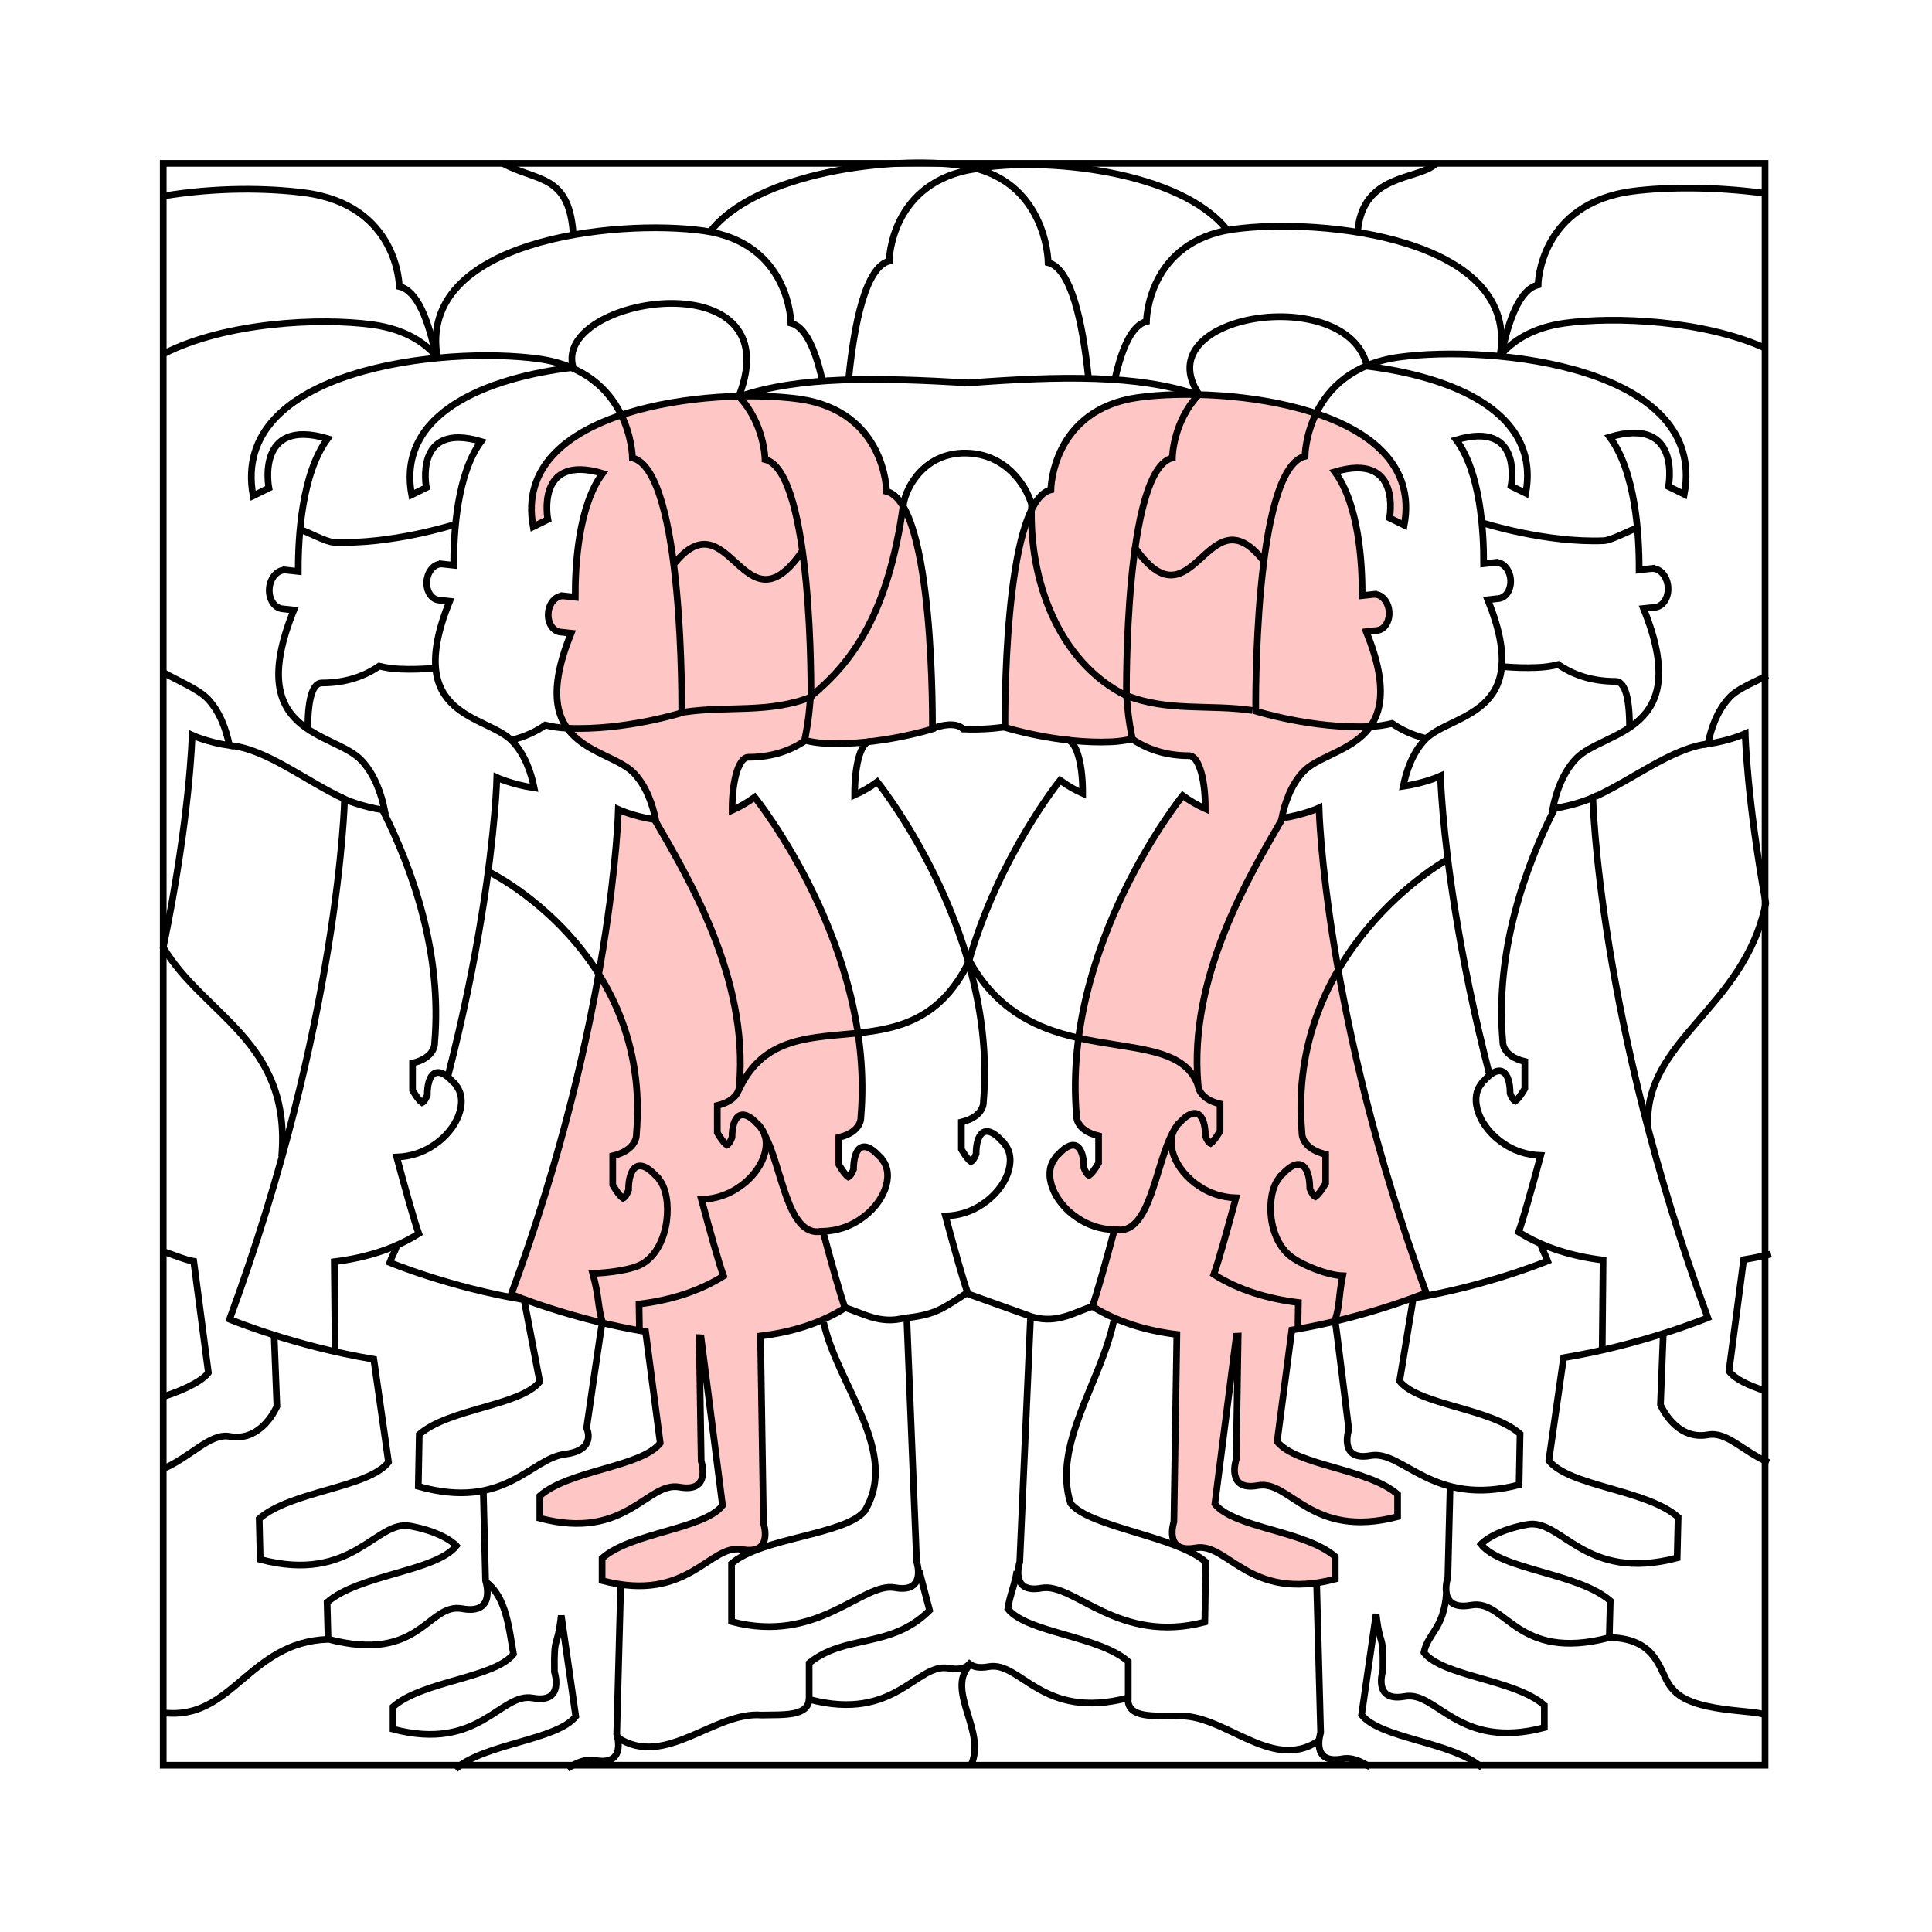<svg:svg xmlns:dc="http://purl.org/dc/elements/1.1/" xmlns:ns1="http://sodipodi.sourceforge.net/DTD/sodipodi-0.dtd" xmlns:ns2="http://www.inkscape.org/namespaces/inkscape" xmlns:ns4="http://creativecommons.org/ns#" xmlns:rdf="http://www.w3.org/1999/02/22-rdf-syntax-ns#" xmlns:svg="http://www.w3.org/2000/svg" enable-background="new 0 0 123.24 347.881" height="511.152" id="Layer_1" overflow="visible" version="1.1" viewBox="-38.719 -38.648 511.152 511.152" width="511.152" ns1:docname="johnny_automatic_girl.svg" ns2:version="0.48.4 r9939" xml:space="preserve"><svg:title id="title4001">solution image  girl</svg:title><ns1:namedview bordercolor="#666666" borderopacity="1" fit-margin-bottom="1" fit-margin-left="1" fit-margin-right="1" fit-margin-top="1" gridtolerance="10" guidetolerance="10" id="namedview9" objecttolerance="10" pagecolor="#ffffff" showgrid="false" showguides="true" units="mm" ns2:current-layer="Layer_1" ns2:cx="143.00992" ns2:cy="244.13514" ns2:guide-bbox="true" ns2:pageopacity="0" ns2:pageshadow="2" ns2:window-height="1085" ns2:window-maximized="0" ns2:window-width="1743" ns2:window-x="583" ns2:window-y="130" ns2:zoom="1.3567858"><ns2:grid empspacing="5" enabled="true" id="grid3818" originx="3.731px" originy="4.503px" snapvisiblegridlinesonly="true" type="xygrid" visible="true" /></ns1:namedview>
<svg:path d="m135.96 343.16-3.876-29.497c-19.65-3.25-35.542-9.86-35.542-9.86 27.062-73.51 28.342-128.29 28.342-128.29s3.973 1.845 9.866 2.727c-0.819-4.073-2.448-8.8-5.678-12.259-6.738-7.224-29.308-5.968-16.689-37.103l-2.808-0.307c-2.016-0.17-3.464-2.45-3.226-5.095 0.232-2.605 2.019-4.586 4.009-4.461l0.001-0.007 0.047 0.005c0.005 0 0.009-0.001 0.015 0 0.007 0 0.014 0.004 0.02 0.005l3.025 0.332c-0.034-8.745 0.896-24.209 7.246-32.753-17.894-5.335-14.484 12.193-14.484 12.193l-3.887 1.909c-5.851-31.437 47.312-36.958 70.317-33.782 22.998 3.181 23.173 24.438 23.173 24.438 12.797 3.175 12.145 62.857 12.145 62.857s-14.094 4.449-28.193 3.812c-1.952-0.088-3.745-0.358-5.406-0.774-3.799 2.611-8.746 4.451-15.167 4.451-2.124 0-4.245 5.002-4.234 14.041 2.005-0.902 4.01-2.04 5.979-3.481 0 0 31.98 39.59 28.089 84.655 0 0 0.345 3.887-5.836 5.365v7.169s1.398 2.508 2.518 3.289c0.434-0.181 0.899-0.771 1.375-2.017 0-5.424 2.335-8.405 6.85-3.426 0.3 0.201 0.558 0.487 0.756 0.88 3.329 4.108 0.513 11.653-6.019 15.887-2.584 1.756-5.84 2.933-9.681 3.077 2.355 8.744 4.712 17.179 5.843 20.247-6.612 4.169-14.308 6.445-22.353 7.432l0.78 49.563s2.824 8.485-5.746 6.91c-8.57-1.575-14.036 14.302-36.951 8.236v-5.914c7.846-6.879 26.777-7.573 31.861-13.949l-5.679-44.374c-0.16-0.009-0.32-0.019-0.481-0.026l0.513 32.616s2.824 8.486-5.745 6.911c-8.569-1.575-14.038 14.302-36.954 8.236v-5.912c7.849-6.87 26.777-7.558 31.861-13.94z" id="path5-5-91" style="stroke:#000000;stroke-width:1.772;fill:#ffc6c6" ns2:connector-curvature="0" /><svg:path d="m299.18 342.75 3.876-29.497c19.654-3.251 35.546-9.861 35.546-9.861-27.057-73.51-28.345-128.29-28.345-128.29s-3.973 1.845-9.866 2.727c0.819-4.073 2.448-8.8 5.678-12.259 6.738-7.224 29.308-5.968 16.689-37.103l2.808-0.307c2.016-0.17 3.464-2.45 3.226-5.095-0.232-2.605-2.019-4.586-4.009-4.461l-0.001-0.007-0.047 0.005c-0.005 0-0.009-0.001-0.015 0-0.007 0-0.014 0.004-0.02 0.005l-3.025 0.332c0.034-8.745-0.896-24.209-7.246-32.753 17.894-5.335 14.484 12.193 14.484 12.193l3.887 1.909c5.851-31.437-47.312-36.958-70.317-33.782-22.998 3.181-23.173 24.438-23.173 24.438-12.797 3.175-12.145 62.857-12.145 62.857s14.094 4.449 28.193 3.812c1.952-0.088 3.745-0.358 5.406-0.774 3.799 2.611 8.746 4.451 15.167 4.451 2.124 0 4.245 5.002 4.234 14.041-2.005-0.902-4.01-2.04-5.979-3.481 0 0-31.98 39.59-28.089 84.655 0 0-0.345 3.887 5.836 5.365v7.169s-1.398 2.508-2.518 3.289c-0.434-0.181-0.899-0.771-1.375-2.017 0-5.424-2.335-8.405-6.85-3.426-0.3 0.201-0.558 0.487-0.756 0.88-3.329 4.108-0.513 11.653 6.019 15.887 2.584 1.756 5.84 2.933 9.681 3.077-2.355 8.744-4.712 17.179-5.843 20.247 6.612 4.169 14.308 6.445 22.353 7.432l-0.78 49.563s-2.824 8.485 5.746 6.91c8.57-1.575 14.036 14.302 36.951 8.236v-5.914c-7.846-6.879-26.777-7.573-31.861-13.949l5.679-44.374c0.16-0.009 0.32-0.019 0.481-0.026l-0.513 32.616s-2.824 8.486 5.745 6.911c8.569-1.575 14.038 14.302 36.954 8.236v-5.912c-7.849-6.87-26.777-7.558-31.861-13.94z" id="path5-5" style="stroke:#000000;stroke-width:1.772;fill:#ffc6c6" ns2:connector-curvature="0" /><svg:g id="g3964" transform="translate(3.731 3.913)"><svg:g id="g3056" style="stroke:#000000"><svg:path d="m340.04 185.11s-42.21 23.63-38.033 71.972c0 0-0.37 4.17 6.265 5.755v7.69s-1.501 2.691-2.704 3.529c-0.466-0.194-0.965-0.827-1.476-2.163 0-5.818-2.506-9.016-7.353-3.675-0.322 0.216-0.599 0.522-0.812 0.944-3.573 4.406-3.156 16.67 3.855 21.211 2.773 1.884 8.875 4.449 12.998 4.603-1.248 6.611-0.599 7.063-2.015 11.837 0.165 0.382 3.642 28.825 3.642 28.825s-2.824 8.486 5.745 6.911c8.569-1.575 16.383 13.781 39.299 7.715l0.261-13.469c-7.849-6.87-26.777-7.558-31.861-13.94l-0.005-0.014 3.615-21.94c19.654-3.251 35.546-9.861 35.546-9.861-0.61-1.658-1.208-2.526-1.792-4.164m-24.005 63.797-0.598 24.035s-3.032 9.102 6.168 7.413c9.2-1.69 11.94 15.081 36.538 8.575l0.261-9.731c-8.422-7.38-28.745-8.123-34.201-14.963 0 0 3.031-3.538 12.229-5.228 9.199-1.69 15.069 15.342 39.668 8.835l0.261-10.772c-8.426-7.37-28.745-8.108-34.202-14.954l-0.006-0.015 3.9-27.212c21.098-3.488 38.157-10.578 38.157-10.578-29.045-78.856-30.427-137.62-30.427-137.62s-4.264 1.979-10.591 2.926c0.879-4.37 2.628-9.44 6.095-13.15 7.233-7.75 31.461-6.402 17.915-39.801l3.014-0.329c2.164-0.183 3.719-2.628 3.463-5.466-0.249-2.795-2.168-4.919-4.303-4.785l-0.001-0.007-0.05 0.006c-0.005 0-0.01-0.001-0.016 0-0.007 0-0.015 0.005-0.021 0.005l-3.247 0.356c0.036-9.381-0.962-25.97-7.779-35.135 19.209-5.723 15.548 13.079 15.548 13.079l4.172 2.048c6.3-33.756-50.77-39.679-75.46-36.272-24.69 3.412-24.88 26.215-24.88 26.215-13.737 3.406-13.037 67.428-13.037 67.428s15.129 4.772 30.264 4.089c2.095-0.094 4.02-0.385 5.803-0.83 2.456 1.687 5.359 3.074 8.785 3.91" id="path5-5-8" style="stroke:#000000;stroke-width:1.772;fill:none" ns1:nodetypes="ccccccccccccscccccccccsccccccccccccccccccccccccccccccc" ns2:connector-curvature="0" /><svg:path d="m355.18 133.81c2.969 0.254 6.092 0.363 9.215 0.222 1.952-0.088 3.745-0.358 5.406-0.774 3.799 2.611 8.746 4.451 15.167 4.451 2.124 0 3.724 3.178 3.713 12.217m-19.745 21.311c-7.942 15.715-15.852 37.94-13.801 61.686 0 0-0.345 3.887 5.836 5.365v7.169s-1.398 2.508-2.518 3.289c-0.434-0.181-0.899-0.771-1.375-2.017 0-5.424-2.335-8.405-6.85-3.426-0.3 0.201-0.558 0.487-0.756 0.88-3.329 4.108-0.513 11.653 6.019 15.887 2.584 1.756 5.84 2.933 9.681 3.077-2.355 8.744-4.712 17.179-5.843 20.247 6.612 4.169 14.308 6.445 22.353 7.432l-0.234 23.625m16.148-3.917-0.731 18.566s3.951 9.528 12.52 7.953c5.053-0.929 9.027 4.21 16.137 7.341m-1.008-18.999c-4.171-1.36-7.713-2.907-9.516-5.169l-0.005-0.014 3.876-29.497c2.595-0.429 5.006-0.935 7.237-1.49m-1.66-239.73c-16.23-7.317-39.63-8.39-52.938-6.553-8.457 1.17-13.793 4.678-17.159 8.647m70.835 84.524c-3.863 2.028-7.851 3.492-10.09 5.892-3.23 3.459-4.859 8.186-5.678 12.259 5.893-0.883 9.866-2.727 9.866-2.727s0.4 17.035 5.447 44.854c-5.581 28.033-32.591 36.09-31.161 59.486" id="path5-5-4" style="stroke:#000000;stroke-width:1.772;fill:none" ns1:nodetypes="cccsccccccccccccccccsccccccccccccccc" ns2:connector-curvature="0" /><svg:path d="m296.85 174c-9.027 15.559-24.778 41.978-22.346 70.145 0 0-0.345 3.887 5.836 5.365v7.169s-1.398 2.508-2.518 3.289c-0.434-0.181-0.899-0.771-1.375-2.017 0-5.424-2.335-8.405-6.85-3.426-0.3 0.201-0.558 0.487-0.756 0.88-3.329 4.108-0.513 11.653 6.019 15.887 2.584 1.756 5.84 2.933 9.681 3.077-2.355 8.744-4.712 17.179-5.843 20.247 6.612 4.169 14.308 6.445 22.353 7.432l-0.107 6.8m50.77-66.75c-4.221-16.339-7.081-30.811-9.017-42.773-3.704-22.884-4.026-36.58-4.026-36.58s-3.973 1.845-9.866 2.727c0.819-4.073 2.448-8.8 5.678-12.259 6.738-7.224 29.308-5.968 16.689-37.103l2.808-0.307c2.016-0.17 3.464-2.45 3.226-5.095-0.232-2.605-2.019-4.586-4.009-4.461l-0.001-0.007-0.047 0.005c-0.005 0-0.009-0.001-0.015 0-0.007 0-0.014 0.004-0.02 0.005l-3.025 0.332c0.034-8.745-0.896-24.209-7.246-32.753 17.894-5.335 14.484 12.193 14.484 12.193l3.887 1.909c3.984-21.408-19.397-30.797-41.986-33.607-4.972-22.02-58.803-14.034-44.464 7.473-6.962 7.254-7.04 16.79-7.04 16.79-12.797 3.175-12.145 62.857-12.145 62.857 11.096 4.356 21.906 2.29 33.338 3.95" id="path5" style="stroke:#000000;stroke-width:1.772;fill:none" ns1:nodetypes="ccccccccccccccscccccccccccccccccccc" ns2:connector-curvature="0" /><svg:path d="m274.4 61.927c-15.696-5.393-36.183-5.034-60.562-3.185-24.379-1.435-44.866-1.794-60.562 3.599m98.94 244.57c-3.347 16.099-16.358 32.835-11.412 48.283 5.083 6.376 27.924 8.633 35.769 15.512l-0.261 15.871c-22.915 6.066-34.646-10.548-43.216-8.973-8.57 1.575-5.746-6.91-5.746-6.91l2.864-64.993-17.058-6.103m26.61-146.41c2.124 0 4.245 5.132 4.234 14.172-2.005-0.902-4.01-2.04-5.979-3.481 0 0-16.301 20.181-24.211 48.126-15.793 32.219-48.554 7.103-60.848 33.912" id="path5-5-0" style="stroke:#000000;stroke-width:1.772;fill:none" ns1:nodetypes="cccccccccscccccc" ns2:connector-curvature="0" /><svg:path d="m354.35 51.857c5.851-31.437-47.312-36.958-70.317-33.782-22.998 3.181-23.173 24.438-23.173 24.438-3.797 0.942-6.41 6.86-8.208 14.718" id="path5-5-6-6" style="stroke:#000000;stroke-width:1.772;fill:none" ns1:nodetypes="cccc" ns2:connector-curvature="0" /><svg:path d="m424.19 8.546c-12.85-1.747-25.83-1.657-34.59-0.525-24.93 3.228-25.12 24.802-25.12 24.802-4.754 1.104-7.796 8.942-9.741 18.769m-4.729 44.243s16.583 5.297 31.869 4.65c2.116-0.089 7.187-2.97 8.988-3.391" id="path5-5-9" style="stroke:#000000;stroke-width:1.772;fill:none" ns1:nodetypes="ccccccc" ns2:connector-curvature="0" /><svg:path d="m282.39 18.49c-12.47-16.102-49.21-19.56-66.41-16.415-22.99 3.181-23.17 24.439-23.17 24.439-6.209 1.541-9.252 16.382-10.739 31.256" id="path5-5-6-4" style="stroke:#000000;stroke-width:1.772;fill:none" ns1:nodetypes="cccc" ns2:connector-curvature="0" /><svg:path d="m305.89 376.25 1.063 39.613s-2.824 8.485 5.746 6.91c2.526-0.464 4.783 0.588 7.296 2.148m29.655 0.175c-7.846-6.879-26.777-7.573-31.861-13.949l3.837-26.685c1.105 9.414 1.975 4.48 1.811 14.9 0 0-2.824 8.486 5.745 6.911 8.569-1.575 14.038 14.302 36.954 8.236v-5.912c-7.849-6.87-26.777-7.558-31.861-13.94l-0.005-0.014c1.057-5.163 5.253-6.208 5.96-15.686" id="path5-5-45-0" style="stroke:#000000;stroke-width:1.772;fill:none" ns1:nodetypes="ccscccccsccccc" ns2:connector-curvature="0" /><svg:path d="m86.896 188.1s43.208 21.05 39.03 69.392c0 0 0.37 4.17-6.265 5.755v7.69s1.501 2.691 2.704 3.529c0.466-0.194 0.965-0.827 1.476-2.163 0-5.818 2.506-9.016 7.353-3.675 0.322 0.216 0.599 0.522 0.812 0.944 3.573 4.406 2.896 17.452-4.116 21.993-2.773 1.884-9.396 2.625-13.519 2.779 1.782 6.611 1.219 8.105 2.536 12.879-0.165 0.382-4.163 28.043-4.163 28.043s2.9 5.83-5.745 6.911c-9.112 1.139-15.946 14.982-38.778 8.497l0.261-13.729c7.849-6.87 26.777-7.558 31.861-13.94l0.005-0.014-4.136-21.68c-19.654-3.251-35.546-9.861-35.546-9.861 0.61-1.658 1.208-2.526 1.792-4.164m22.963 64.579 0.598 23.775s3.032 9.102-6.168 7.413c-9.2-1.69-10.898 14.56-35.496 8.053l-0.261-9.731c8.422-7.38 28.745-8.123 34.201-14.963 0 0-3.031-3.538-12.229-5.228-9.199-1.69-15.069 15.342-39.668 8.835l-0.261-10.772c8.426-7.37 28.745-8.108 34.202-14.954l0.006-0.015-3.9-27.212c-21.095-3.49-38.154-10.58-38.154-10.58 29.044-78.86 30.427-137.62 30.427-137.62s4.264 1.979 10.591 2.926c-0.879-4.37-2.628-9.44-6.095-13.15-7.233-7.75-31.461-6.402-17.915-39.801l-3.014-0.329c-2.164-0.183-3.719-2.628-3.463-5.466 0.249-2.795 2.168-4.919 4.303-4.785l0.001-0.007 0.05 0.006c0.005 0 0.01-0.001 0.016 0 0.007 0 0.015 0.005 0.021 0.005l3.247 0.356c-0.036-9.381 0.962-25.97 7.779-35.135-19.21-5.722-15.549 13.08-15.549 13.08l-4.172 2.048c-6.281-33.723 50.788-39.645 75.483-36.239 24.688 3.412 24.875 26.215 24.875 26.215 13.737 3.406 13.037 67.428 13.037 67.428s-15.129 4.772-30.264 4.089c-2.095-0.094-4.02-0.385-5.803-0.83-2.456 1.687-5.359 3.074-8.785 3.91" id="path5-5-8-1" style="stroke:#000000;stroke-width:1.772;fill:none" ns1:nodetypes="ccccccccccccscccccccccsccccccccccccccccccccccccccccccc" ns2:connector-curvature="0" /><svg:path d="m72.496 134.23c-2.969 0.254-6.092 0.363-9.215 0.222-1.952-0.088-3.745-0.358-5.406-0.774-3.799 2.611-8.746 4.451-15.167 4.451-2.124 0-3.724 3.178-3.713 12.217m19.745 21.311c7.942 15.715 15.852 37.94 13.801 61.686 0 0 0.345 3.887-5.836 5.365v7.169s1.398 2.508 2.518 3.289c0.434-0.181 0.899-0.771 1.375-2.017 0-5.424 2.335-8.405 6.85-3.426 0.3 0.201 0.558 0.487 0.756 0.88 3.329 4.108 0.513 11.653-6.019 15.887-2.584 1.756-5.84 2.933-9.681 3.077 2.355 8.744 4.712 17.179 5.843 20.247-6.612 4.169-14.308 6.445-22.353 7.432l0.234 23.625m-16.148-3.917 0.731 18.566s-3.951 9.528-12.52 7.953c-5.266-0.968-10.403 5.697-18.095 8.768m-0.05-19.1c4.902-1.49 10.488-3.92 12.533-6.49l0.005-0.014-3.876-29.497c-2.67-0.44-5.927-2.01-8.211-2.58m0.258-237.52c16.244-8.34 41.332-9.618 55.301-7.69 8.457 1.17 13.793 4.678 17.159 8.647m-72.666 83.292c4.244 2.422 9.428 4.455 11.921 7.129 3.23 3.459 4.859 8.186 5.678 12.259-5.893-0.883-9.866-2.727-9.866-2.727s-0.51 21.707-7.637 56.128c10.702 18.08 33.988 24.78 31.316 55.35" id="path5-5-4-4" style="stroke:#000000;stroke-width:1.772;fill:none" ns1:nodetypes="cccsccccccccccccccccsccccccccccccccc" ns2:connector-curvature="0" /><svg:path d="m130.82 174.41c9.027 15.559 24.778 41.978 22.346 70.145 0 0 0.345 3.887-5.836 5.365v7.169s1.398 2.508 2.518 3.289c0.434-0.181 0.899-0.771 1.375-2.017 0-5.424 2.335-8.405 6.85-3.426 0.3 0.201 0.558 0.487 0.756 0.88 3.329 4.108 0.513 11.653-6.019 15.887-2.584 1.756-5.84 2.933-9.681 3.077 2.355 8.744 4.712 17.179 5.843 20.247-6.612 4.169-14.308 6.445-22.353 7.432l0.107 6.8m-50.763-66.75c4.221-16.339 7.081-30.811 9.017-42.773 3.704-22.884 4.026-36.58 4.026-36.58s3.973 1.845 9.866 2.727c-0.819-4.073-2.448-8.8-5.678-12.259-6.738-7.224-29.308-5.968-16.689-37.103l-2.808-0.307c-2.016-0.17-3.464-2.45-3.226-5.095 0.232-2.605 2.019-4.586 4.009-4.461l0.001-0.007 0.047 0.005c0.005 0 0.009-0.001 0.015 0 0.007 0 0.014 0.004 0.02 0.005l3.025 0.332c-0.034-8.745 0.896-24.209 7.246-32.753-17.894-5.335-14.484 12.193-14.484 12.193l-3.886 1.915c-4.028-21.644 19.916-31.003 42.733-33.698-5.624-18.812 58.131-28.9 43.821 7.672 6.859 7.24 6.936 16.681 6.936 16.681 12.797 3.175 12.145 62.857 12.145 62.857-11.096 4.356-21.906 2.29-33.338 3.95" id="path5-3" style="stroke:#000000;stroke-width:1.772;fill:none" ns1:nodetypes="ccccccccccccccscccccccccccccccccccc" ns2:connector-curvature="0" /><svg:path d="m257.21 153.29c-1.19-5.781-1.345-8.764-1.604-11.752-18.049-8.893-25.903-30.697-25.115-50.624-1.444-5.084-6.892-13.474-17.44-13.599-10.548-0.125-15.686 8.453-16.517 13.678-4.016 28.951-13.536 41.758-24.548 50.766-0.259 2.988-0.414 5.971-1.604 11.752m52.973-3.724c-3.24 0.455-6.946 0.709-10.97 0.527-1.9-1.902-5.9-0.977-7.881-0.187m-16.731 3.474c-2.124 0-4.114 5.132-4.104 14.172 2.005-0.902 4.01-2.04 5.979-3.481 0 0 16.455 20.37 24.322 48.519 3.1 11.094 4.867 23.396 3.767 36.135 0 0 0.345 3.887-5.836 5.365v7.169s1.398 2.508 2.518 3.289c0.434-0.181 0.899-0.771 1.375-2.017 0-5.424 2.335-8.405 6.85-3.426 0.3 0.201 0.558 0.487 0.756 0.88 3.329 4.108 0.513 11.653-6.019 15.887-2.584 1.756-5.84 2.933-9.681 3.077 2.355 8.744 4.712 17.179 5.843 20.247-6.612 4.169-8.043 5.708-16.088 6.694l2.604 64.472s2.824 8.485-5.746 6.91c-8.57-1.575-20.301 15.039-43.216 8.973v-15.35c7.846-6.879 30.165-7.573 35.248-13.949 9.374-15.586-7.26-33.231-10.891-49.846" id="path5-5-0-9" style="stroke:#000000;stroke-width:1.772;fill:none" ns1:nodetypes="ccczcccccccccsccccccccccccscccc" ns2:connector-curvature="0" /><svg:path d="m73.323 52.271c-5.851-31.437 47.312-36.958 70.317-33.782 22.998 3.181 23.173 24.438 23.173 24.438 3.797 0.942 6.41 6.86 8.208 14.718" id="path5-5-6-6-7" style="stroke:#000000;stroke-width:1.772;fill:none" ns1:nodetypes="cccc" ns2:connector-curvature="0" /><svg:path d="m0.653 9.327c14.147-2.382 27.718-2.145 37.416-0.892 24.934 3.228 25.124 24.802 25.124 24.802 4.754 1.104 7.796 8.942 9.741 18.769m4.729 44.243s-16.583 5.297-31.869 4.65c-2.116-0.089-7.187-2.97-8.988-3.391" id="path5-5-9-8" style="stroke:#000000;stroke-width:1.772;fill:none" ns1:nodetypes="ccccccc" ns2:connector-curvature="0" /><svg:path d="m145.28 18.904c12.468-16.101 48.537-20.184 66.407-17.718 22.998 3.181 23.173 25.741 23.173 25.741 6.079 1.508 9.123 15.768 10.644 30.324" id="path5-5-6-4-3" style="stroke:#000000;stroke-width:1.772;fill:none" ns1:nodetypes="cccc" ns2:connector-curvature="0" /><svg:path d="m121.78 376.66-1.063 39.613s2.824 8.485-5.746 6.91c-2.526-0.464-4.783 0.588-7.296 2.148m-29.655 0.175c7.846-6.879 26.777-7.573 31.861-13.949l-3.837-26.685c-1.105 9.414-1.975 4.48-1.811 14.9 0 0 2.824 8.486-5.745 6.911-8.569-1.575-14.038 14.302-36.954 8.236v-5.912c7.849-6.87 26.777-7.558 31.861-13.94l0.005-0.014c-1.255-7.33-1.995-15.088-7.263-19.074" id="path5-5-45-0-2" style="stroke:#000000;stroke-width:1.772;fill:none" ns1:nodetypes="ccscccccsccccc" ns2:connector-curvature="0" /><svg:path d="m200.73 372.98 2.764 10.513c-10.359 10.289-22.206 6.158-31.866 13.954v9.597c22.916 6.066 28.384-9.811 36.954-8.236 2.921 0.537 4.518-0.095 5.468-1.146 1.029 0.799 2.556 1.189 5.042 0.732 8.569-1.575 14.038 14.302 36.954 8.236v-9.597c-7.849-6.87-26.777-7.558-31.861-13.94 0.542-3.649 1.856-6.306 2.404-9.956" id="path5-5-45-7-9" style="stroke:#000000;stroke-width:1.772;fill:none" ns1:nodetypes="ccccscscccc" ns2:connector-curvature="0" /><svg:path d="m121 417.18c12.53 8.219 25.58-7.038 38.11-5.982 5.779-0.139 12.41 0.433 12.53-4.422" id="path4045" style="stroke:#000000;stroke-width:1.772;fill:none" ns1:nodetypes="ccc" ns2:connector-curvature="0" /><svg:path d="m306.24 418.12c-12.53 8.219-25.059-7.69-37.589-6.633-5.779-0.139-12.541 0.563-12.66-4.292" id="path4045-0" style="stroke:#000000;stroke-width:1.772;fill:none" ns1:nodetypes="ccc" ns2:connector-curvature="0" /><svg:path d="m213.94 398.1c-6.098 6.868 4.662 17.499 0.521 26.319" id="path4065" style="stroke:#000000;stroke-width:1.772;fill:none" ns1:nodetypes="cc" ns2:connector-curvature="0" /><svg:path d="m90.444 0.579c9.015 4.983 17.496 2.74 18.736 18.371" id="path4069" style="stroke:#000000;stroke-width:1.772;fill:none" ns1:nodetypes="cc" ns2:connector-curvature="0" /><svg:path d="m337.32 0.84c-4.59 4.305-19.34 2.349-20.58 17.98" id="path4069-1" style="stroke:#000000;stroke-width:1.772;fill:none" ns1:nodetypes="cc" ns2:connector-curvature="0" /><svg:path d="m383.42 390.69c13.615 0.283 13.087 10.202 16.711 13.69 5.256 6.359 21.986 5.29 24.495 6.838" id="path5-5-45-0-0" style="stroke:#000000;stroke-width:1.772;fill:none" ns1:nodetypes="ccc" ns2:connector-curvature="0" /><svg:path d="m44.29 391.16c-21.049 0.72-25.247 21.63-43.598 19.43" id="path5-5-45-0-0-9" style="stroke:#000000;stroke-width:1.772;fill:none" ns1:nodetypes="cc" ns2:connector-curvature="0" /></svg:g><svg:path d="m159.75 257.52c4.821 8.567 5.931 27.371 15.201 25.704" id="path3870" style="stroke:#000000;stroke-width:1.772;fill:none" ns1:nodetypes="cc" ns2:connector-curvature="0" /><svg:path d="m135.76 106.77c14.851-18.586 18.484 19.197 34.136-3.648" id="path3872" style="stroke:#000000;stroke-width:1.772;fill:none" ns1:nodetypes="cc" ns2:connector-curvature="0" /><svg:path d="m291.72 105.64c-14.85-18.59-18.48 19.19-34.14-3.65" id="path3872-9" style="stroke:#000000;stroke-width:1.772;fill:none" ns1:nodetypes="cc" ns2:connector-curvature="0" /><svg:path d="m274.59 244.81c-6.251-18.397-44.254-1.475-61.176-34.307" id="path3894" style="stroke:#000000;stroke-width:1.772;fill:none" ns1:nodetypes="cc" ns2:connector-curvature="0" /><svg:path d="m267.96 256.87c-4.821 8.567-6.024 27.555-15.294 25.888" id="path3870-7" style="stroke:#000000;stroke-width:1.772;fill:none" ns1:nodetypes="cc" ns2:connector-curvature="0" /><svg:path d="m18.702 154.7c9.594 1.055 19.931 9.52 30.126 14.188" id="path3914" style="stroke:#000000;stroke-width:1.772;fill:none" ns1:nodetypes="cc" ns2:connector-curvature="0" /><svg:path d="m409.58 154.23c-9.594 1.055-19.839 9.336-30.034 14.004" id="path3914-0" style="stroke:#000000;stroke-width:1.772;fill:none" ns1:nodetypes="cc" ns2:connector-curvature="0" /><svg:path d="m197 306.11c-6.822 1.843-11.316-1.384-16.188-2.79" id="path3934" style="stroke:#000000;stroke-width:1.772;fill:none" ns1:nodetypes="cc" ns2:connector-curvature="0" /><svg:path d="m230.78 305.9c6.822 1.843 11.224-1.476 16.096-2.882" id="path3934-8" style="stroke:#000000;stroke-width:1.772;fill:none" ns1:nodetypes="cc" ns2:connector-curvature="0" /><svg:rect height="423.8" id="rect3962" style="enable-background:accumulate;color:#000000;stroke:#000000;stroke-linecap:round;stroke-width:1.772;fill:none" width="423.8" x=".737" y=".664" /></svg:g></svg:svg>